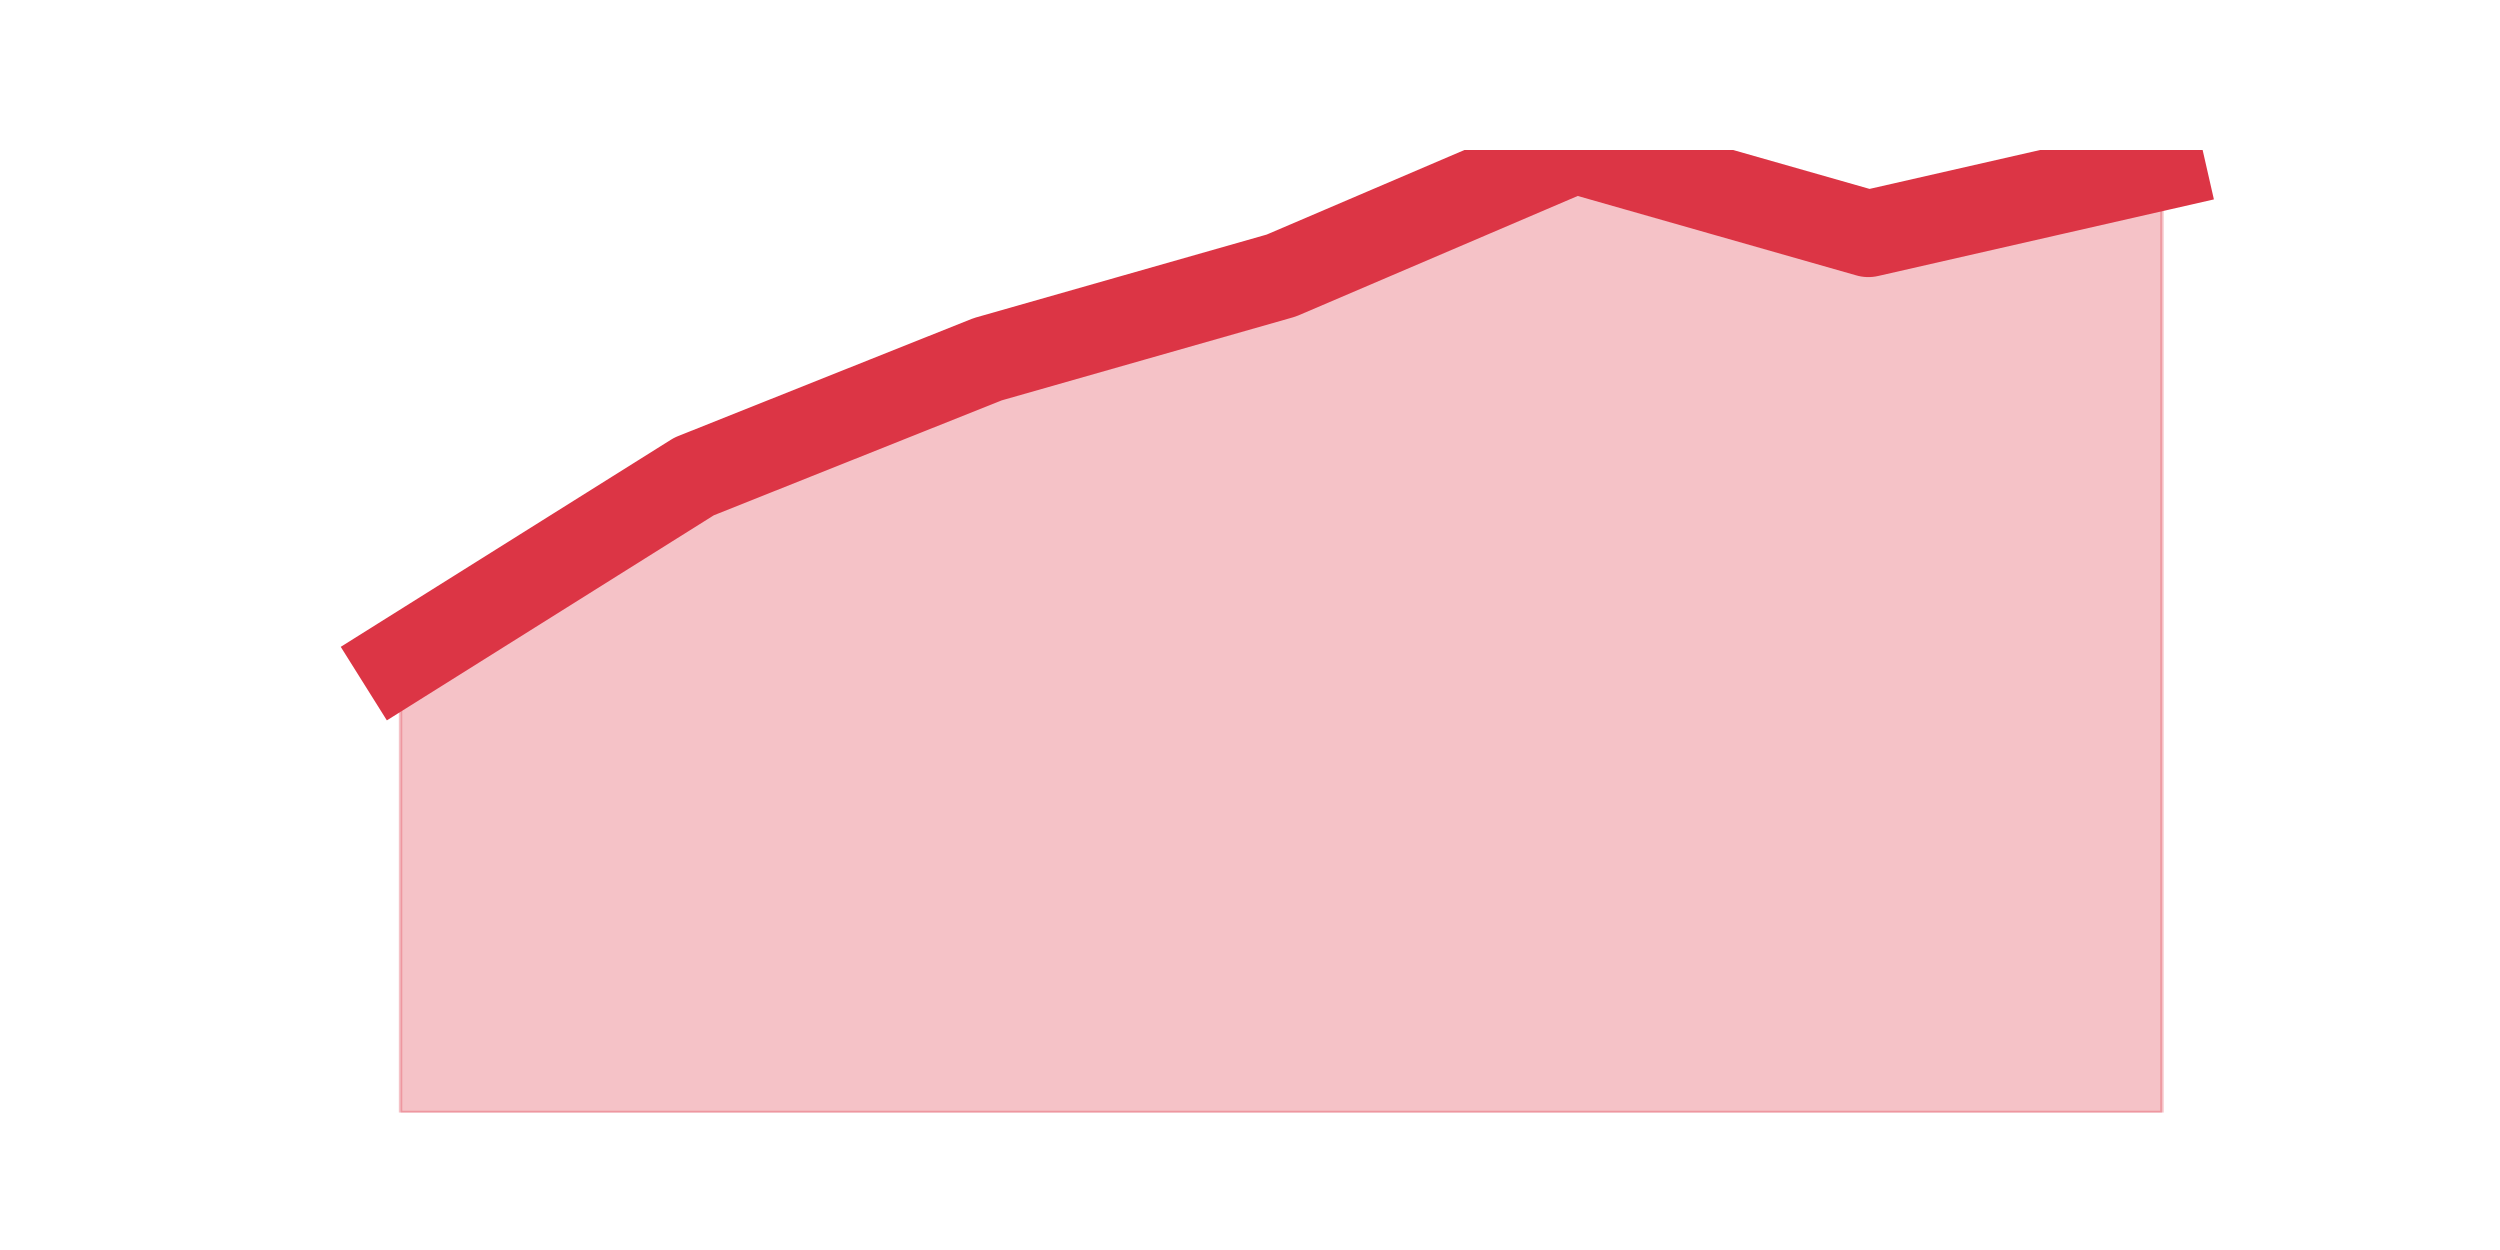 <?xml version="1.0" encoding="utf-8" standalone="no"?>
<!DOCTYPE svg PUBLIC "-//W3C//DTD SVG 1.1//EN"
  "http://www.w3.org/Graphics/SVG/1.1/DTD/svg11.dtd">
<svg height="360pt" version="1.1" viewBox="0 0 720 360" width="720pt" xmlns="http://www.w3.org/2000/svg" xmlns:xlink="http://www.w3.org/1999/xlink">
 <defs>
  <style type="text/css">*{stroke-linecap:butt;stroke-linejoin:round;}</style>
 </defs>
 <g id="figure_1">
  <g id="patch_1">
   <path d="M 0 360 
L 720 360 
L 720 0 
L 0 0 
z
" style="fill:none;"/>
  </g>
  <g id="axes_1">
   <g id="matplotlib.axis_1"/>
   <g id="matplotlib.axis_2"/>
   <g id="PolyCollection_1">
    <defs>
     <path d="M 115.364 -169.763 
L 115.364 -39.6 
L 199.909 -39.6 
L 284.455 -39.6 
L 369 -39.6 
L 453.545 -39.6 
L 538.091 -39.6 
L 622.636 -39.6 
L 622.636 -311.979 
L 622.636 -311.979 
L 538.091 -292.696 
L 453.545 -316.8 
L 369 -280.643 
L 284.455 -256.539 
L 199.909 -222.793 
L 115.364 -169.763 
z
" id="m7d1077b542" style="stroke:#dc3545;stroke-opacity:0.3;"/>
    </defs>
    <g clip-path="url(#pf67710450a)">
     <use style="fill:#dc3545;fill-opacity:0.3;stroke:#dc3545;stroke-opacity:0.3;" x="0" xlink:href="#m7d1077b542" y="360"/>
    </g>
   </g>
   <g id="line2d_1">
    <path clip-path="url(#pf67710450a)" d="M 115.364 190.237 
L 199.909 137.207 
L 284.455 103.461 
L 369 79.357 
L 453.545 43.2 
L 538.091 67.304 
L 622.636 48.021 
" style="fill:none;stroke:#dc3545;stroke-linecap:square;stroke-width:25;"/>
   </g>
  </g>
 </g>
 <defs>
  <clipPath id="pf67710450a">
   <rect height="277.2" width="558" x="90" y="43.2"/>
  </clipPath>
 </defs>
</svg>
